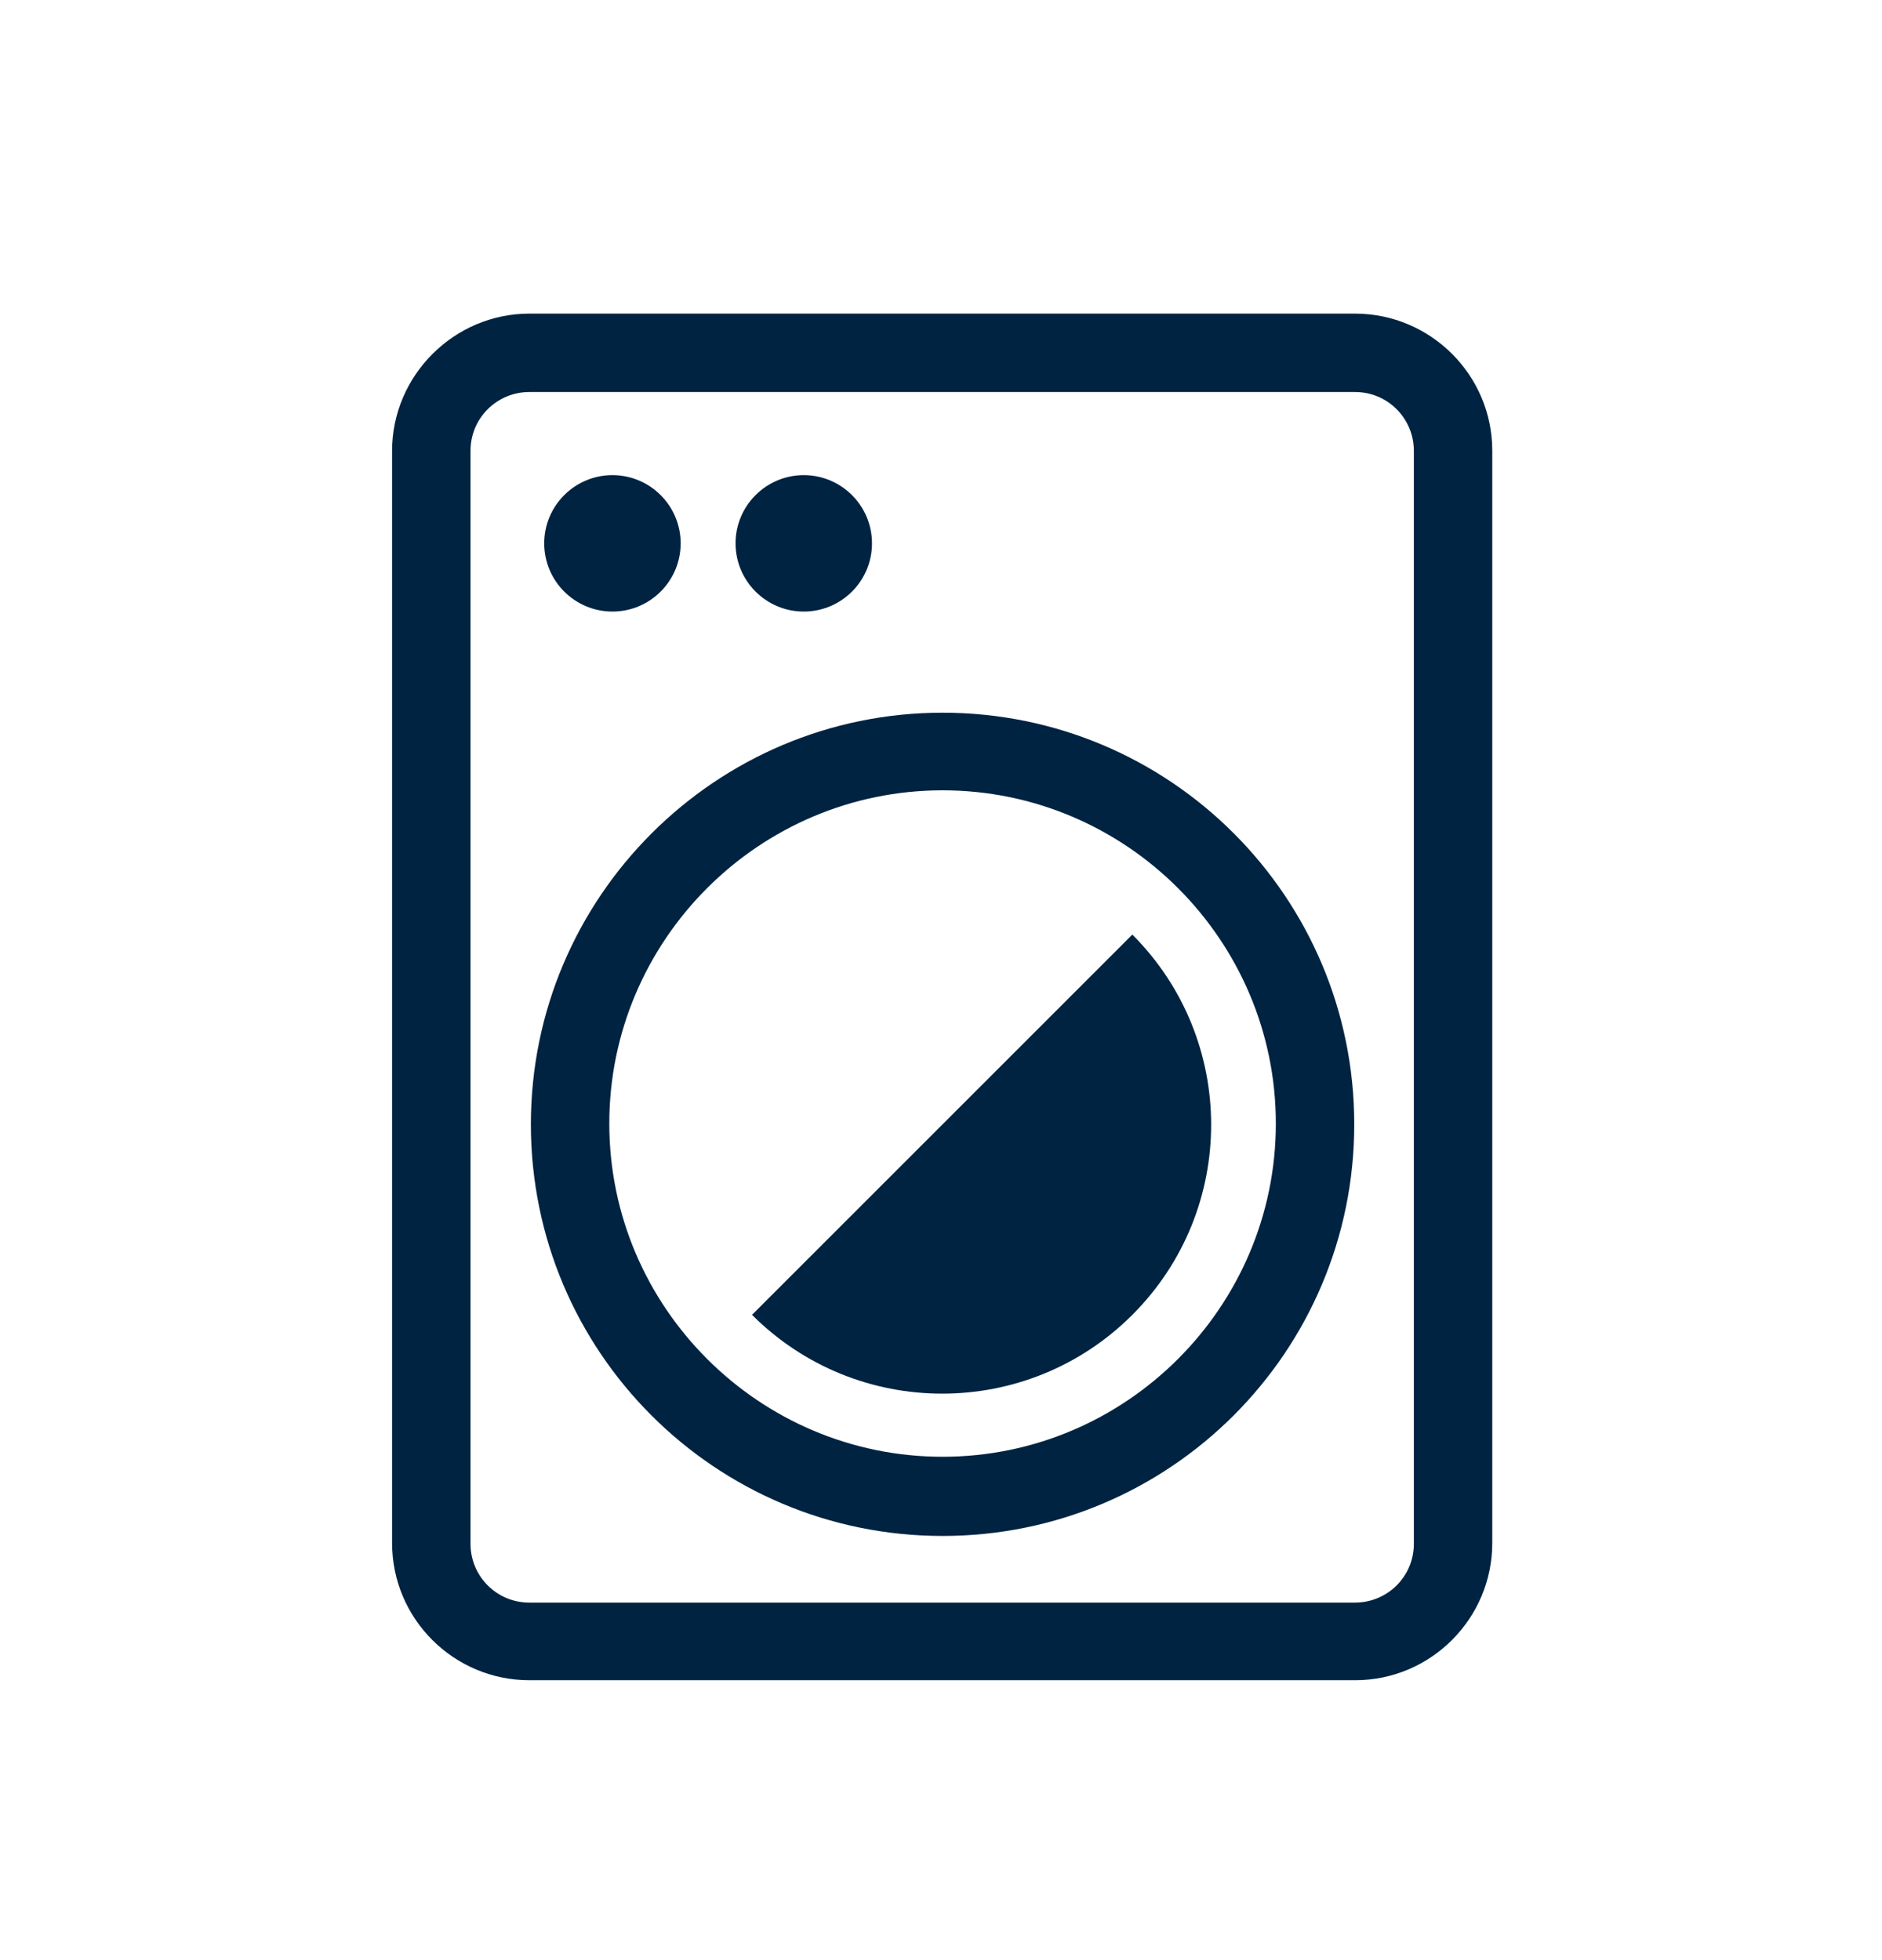 <svg width="24" height="25" viewBox="0 0 24 25" fill="none" xmlns="http://www.w3.org/2000/svg">
<path d="M17.28 4H6.75C5.79 4 5 4.79 5 5.75V19.68C5 20.65 5.79 21.43 6.75 21.43H17.28C18.25 21.43 19.03 20.64 19.03 19.68V5.75C19.03 4.78 18.24 4 17.28 4ZM18.03 19.69C18.03 20.11 17.69 20.44 17.28 20.44H6.75C6.33 20.44 6 20.1 6 19.69V5.75C6 5.33 6.34 5 6.75 5H17.28C17.7 5 18.03 5.34 18.03 5.75V19.69Z" fill="#002341"/>
<path d="M12.02 9.09C9.13 9.09 6.77 11.44 6.77 14.34C6.77 17.24 9.12 19.59 12.02 19.59C14.92 19.59 17.27 17.24 17.27 14.34C17.27 11.44 14.92 9.09 12.02 9.09ZM12.02 18.58C9.68 18.58 7.77 16.67 7.77 14.33C7.77 11.99 9.68 10.08 12.02 10.08C14.36 10.08 16.27 11.99 16.27 14.33C16.27 16.67 14.36 18.58 12.02 18.58Z" fill="#002341"/>
<path d="M9.59 16.77C10.93 18.11 13.1 18.11 14.44 16.77C15.78 15.43 15.78 13.26 14.44 11.92L9.59 16.77Z" fill="#002341"/>
<path d="M10.25 7.8C10.73 7.8 11.12 7.41 11.12 6.93C11.12 6.45 10.73 6.06 10.25 6.06C9.77 6.06 9.38 6.45 9.38 6.93C9.38 7.41 9.77 7.8 10.25 7.8Z" fill="#002341"/>
<path d="M7.81 7.8C8.29 7.8 8.68 7.41 8.68 6.93C8.68 6.45 8.29 6.06 7.81 6.06C7.33 6.06 6.94 6.45 6.94 6.93C6.94 7.41 7.33 7.8 7.81 7.8Z" fill="#002341"/>
</svg>
